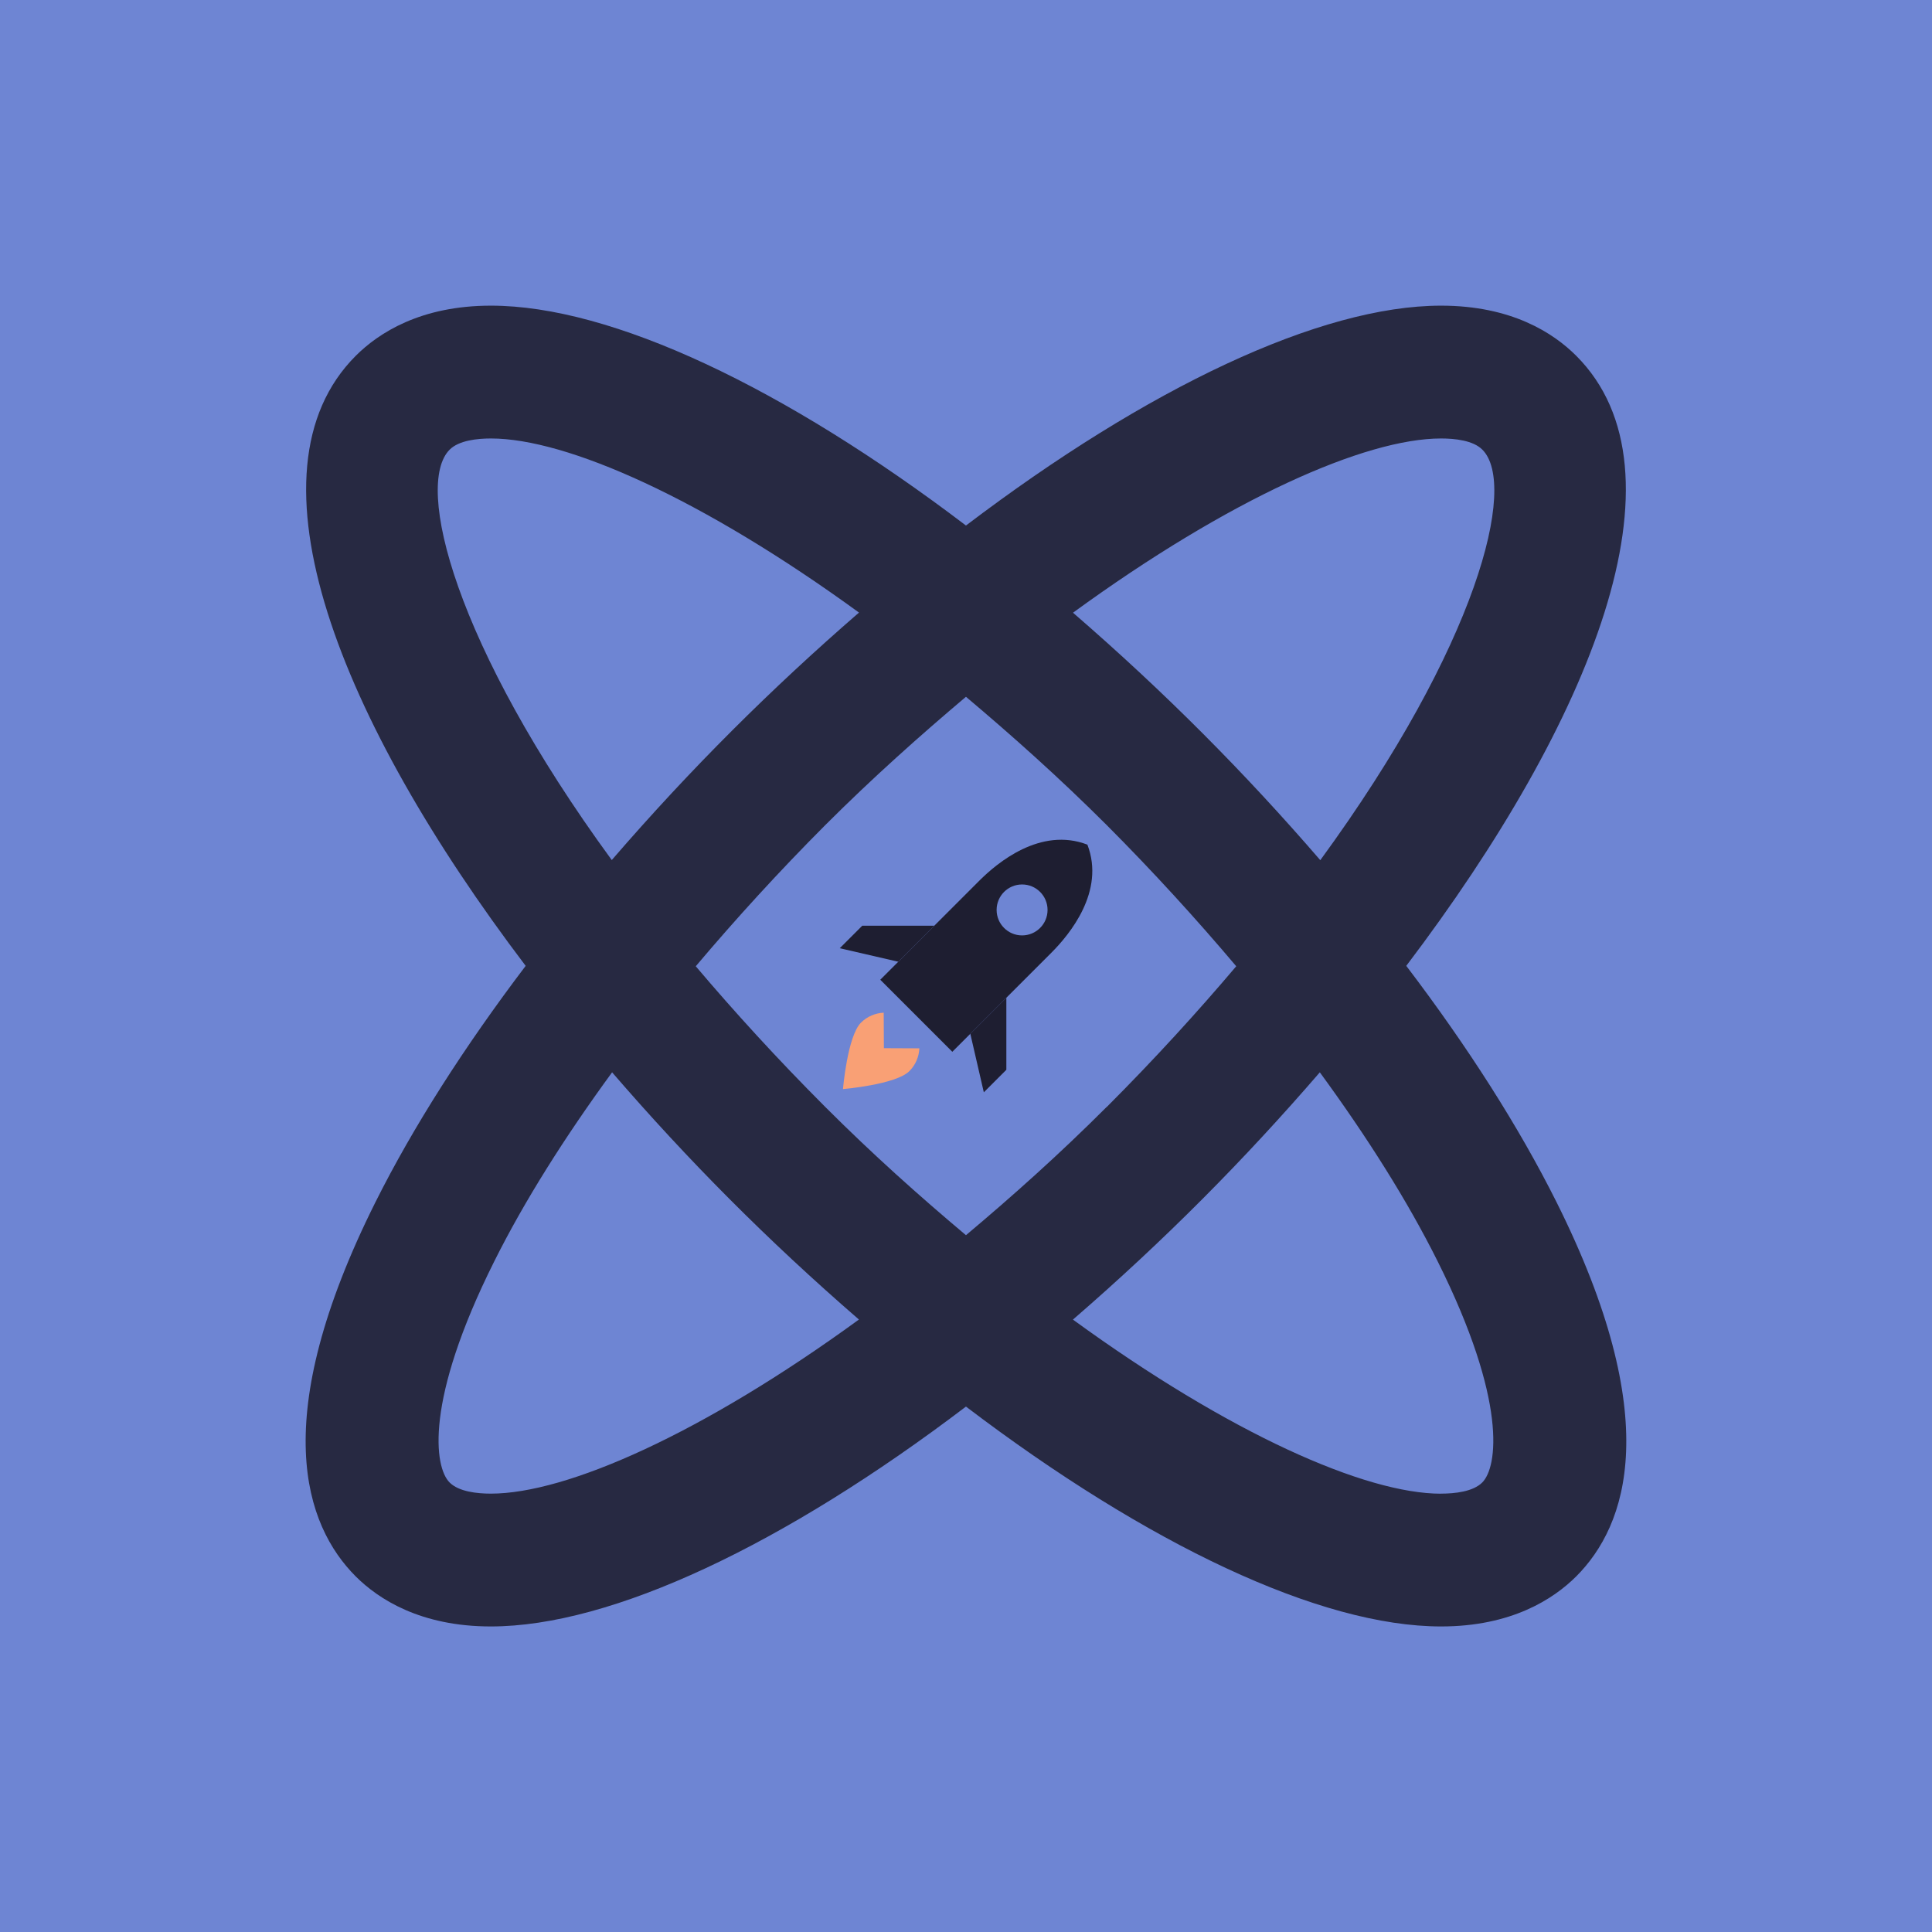 <?xml version="1.0" encoding="UTF-8" standalone="no"?>
<!-- Created with Inkscape (http://www.inkscape.org/) -->

<svg
   width="512"
   height="512"
   viewBox="0 0 135.467 135.467"
   version="1.1"
   id="svg5"
   sodipodi:docname="icon.svg"
   inkscape:version="1.1 (c68e22c387, 2021-05-23)"
   xmlns:inkscape="http://www.inkscape.org/namespaces/inkscape"
   xmlns:sodipodi="http://sodipodi.sourceforge.net/DTD/sodipodi-0.dtd"
   xmlns="http://www.w3.org/2000/svg"
   xmlns:svg="http://www.w3.org/2000/svg">
  <sodipodi:namedview
     id="namedview16"
     pagecolor="#505050"
     bordercolor="#eeeeee"
     borderopacity="1"
     inkscape:pageshadow="0"
     inkscape:pageopacity="0"
     inkscape:pagecheckerboard="0"
     showgrid="false"
     inkscape:zoom="1.4707031"
     inkscape:cx="256"
     inkscape:cy="256"
     inkscape:window-width="1920"
     inkscape:window-height="1137"
     inkscape:window-x="-8"
     inkscape:window-y="-8"
     inkscape:window-maximized="1"
     inkscape:current-layer="layer1" />
  <defs
     id="defs2">
    <clipPath
       id="66303242-296a-4558-b35c-45dffbe95827">
      <rect
         width="24"
         height="24"
         id="rect918" />
    </clipPath>
  </defs>
  <g
     id="layer1">
    <rect
       style="fill:#6e85d3;fill-opacity:1;stroke-width:1.004"
       id="rect18135"
       width="135.467"
       height="135.467"
       x="3.5603841e-06"
       y="3.5603841e-06" />
    <g
       style="color:#ffffff;fill:#ffffff"
       id="g868"
       transform="matrix(4.63,0,0,4.631,12.171,12.17)">
      <path
         fill="currentColor"
         fill-rule="evenodd"
         clip-rule="evenodd"
         d="m 18.668,11.996 c 0.931,1.224 1.705,2.437 2.274,3.574 1.644,3.289 1.07,4.899 0.3,5.67 -0.347,0.345 -0.982,0.758 -2.047,0.758 -1.831,0 -4.447,-1.242 -7.195,-3.329 -2.748,2.087 -5.365,3.329 -7.195,3.329 -1.065,0 -1.701,-0.413 -2.047,-0.758 C 1.988,20.468 1.414,18.859 3.059,15.57 3.628,14.433 4.403,13.222 5.332,11.996 2.516,8.283 1.002,4.517 2.759,2.759 3.106,2.413 3.741,2 4.806,2 6.636,2 9.253,3.243 12,5.329 14.749,3.243 17.366,2 19.195,2 c 1.065,0 1.7,0.412 2.047,0.759 1.757,1.757 0.243,5.523 -2.574,9.237 z m 1.152,-7.816 C 19.681,4.04 19.403,4.011 19.195,4.011 c -1.147,0 -3.202,0.91 -5.574,2.638 1.405,1.216 2.614,2.437 3.745,3.747 2.386,-3.263 2.989,-5.681 2.455,-6.215 z M 14.133,14.132 C 14.865,13.399 15.511,12.689 16.093,12.002 15.488,11.286 14.834,10.569 14.133,9.866 13.413,9.147 12.701,8.513 12,7.922 11.3,8.513 10.588,9.147 9.868,9.866 9.167,10.569 8.513,11.286 7.908,12.002 c 0.582,0.687 1.228,1.396 1.96,2.129 0.72,0.72 1.431,1.354 2.132,1.943 0.701,-0.589 1.412,-1.223 2.132,-1.943 z M 4.806,4.011 C 4.599,4.011 4.321,4.04 4.181,4.18 3.647,4.714 4.25,7.131 6.636,10.394 7.836,9.005 9.057,7.794 10.38,6.647 8.006,4.92 5.953,4.011 4.806,4.011 Z M 4.18,19.818 c 0.14,0.14 0.417,0.169 0.625,0.169 1.147,0 3.202,-0.909 5.574,-2.636 C 8.984,16.142 7.787,14.935 6.641,13.608 5.921,14.593 5.311,15.56 4.857,16.469 3.795,18.591 3.95,19.588 4.18,19.818 Z m 15.014,0.169 c 0.208,0 0.485,-0.029 0.625,-0.169 0.23,-0.23 0.385,-1.226 -0.676,-3.349 -0.454,-0.91 -1.064,-1.877 -1.784,-2.861 -1.147,1.328 -2.343,2.535 -3.739,3.744 2.373,1.727 4.427,2.636 5.574,2.636 z"
         id="path859"
         style="fill:#272942;fill-opacity:1" />
    </g>
    <g
       style="color:#ffffff;fill:#ffffff"
       id="g934"
       transform="matrix(0.893,0,0,0.893,57.321,56.718)">
      <g
         clip-path="url(#66303242-296a-4558-b35c-45dffbe95827)"
         id="g916"
         style="fill:#ffffff">
        <path
           fill-rule="evenodd"
           clip-rule="evenodd"
           d="m 4.929,13.415 5.657,5.656 7.778,-7.778 C 19.778,9.879 22.607,6.484 21.192,2.807 17.515,1.393 14.121,4.222 12.707,5.636 Z M 16.064,9.933 c 1.105,0 2,-0.895 2,-2 0,-1.105 -0.895,-2 -2,-2 -1.105,0 -2,0.895 -2,2 0,1.105 0.895,2 2,2 z"
           fill="currentColor"
           id="path908"
           style="fill:#1e1e31;fill-opacity:1" />
        <path
           d="M 3.414,16.784 C 2.349,17.85 2,22 2,22 c 0,0 4.151,-0.348 5.216,-1.413 C 7.712,20.091 7.966,19.449 8,18.8 L 5.213,18.787 5.198,16 c -0.649,0.034 -1.289,0.288 -1.785,0.784 z"
           fill="currentColor"
           id="path910"
           style="fill:#f9a075;fill-opacity:1" />
        <path
           d="M 9.171,9.172 H 3.515 l -1.768,1.768 4.596,1.061 z"
           fill="currentColor"
           id="path912"
           style="fill:#1e1e31;fill-opacity:1" />
        <path
           d="m 14.828,14.828 v 5.657 l -1.768,1.768 -1.061,-4.596 z"
           fill="currentColor"
           id="path914"
           style="fill:#1e1e31;fill-opacity:1" />
      </g>
    </g>
  </g>
</svg>
